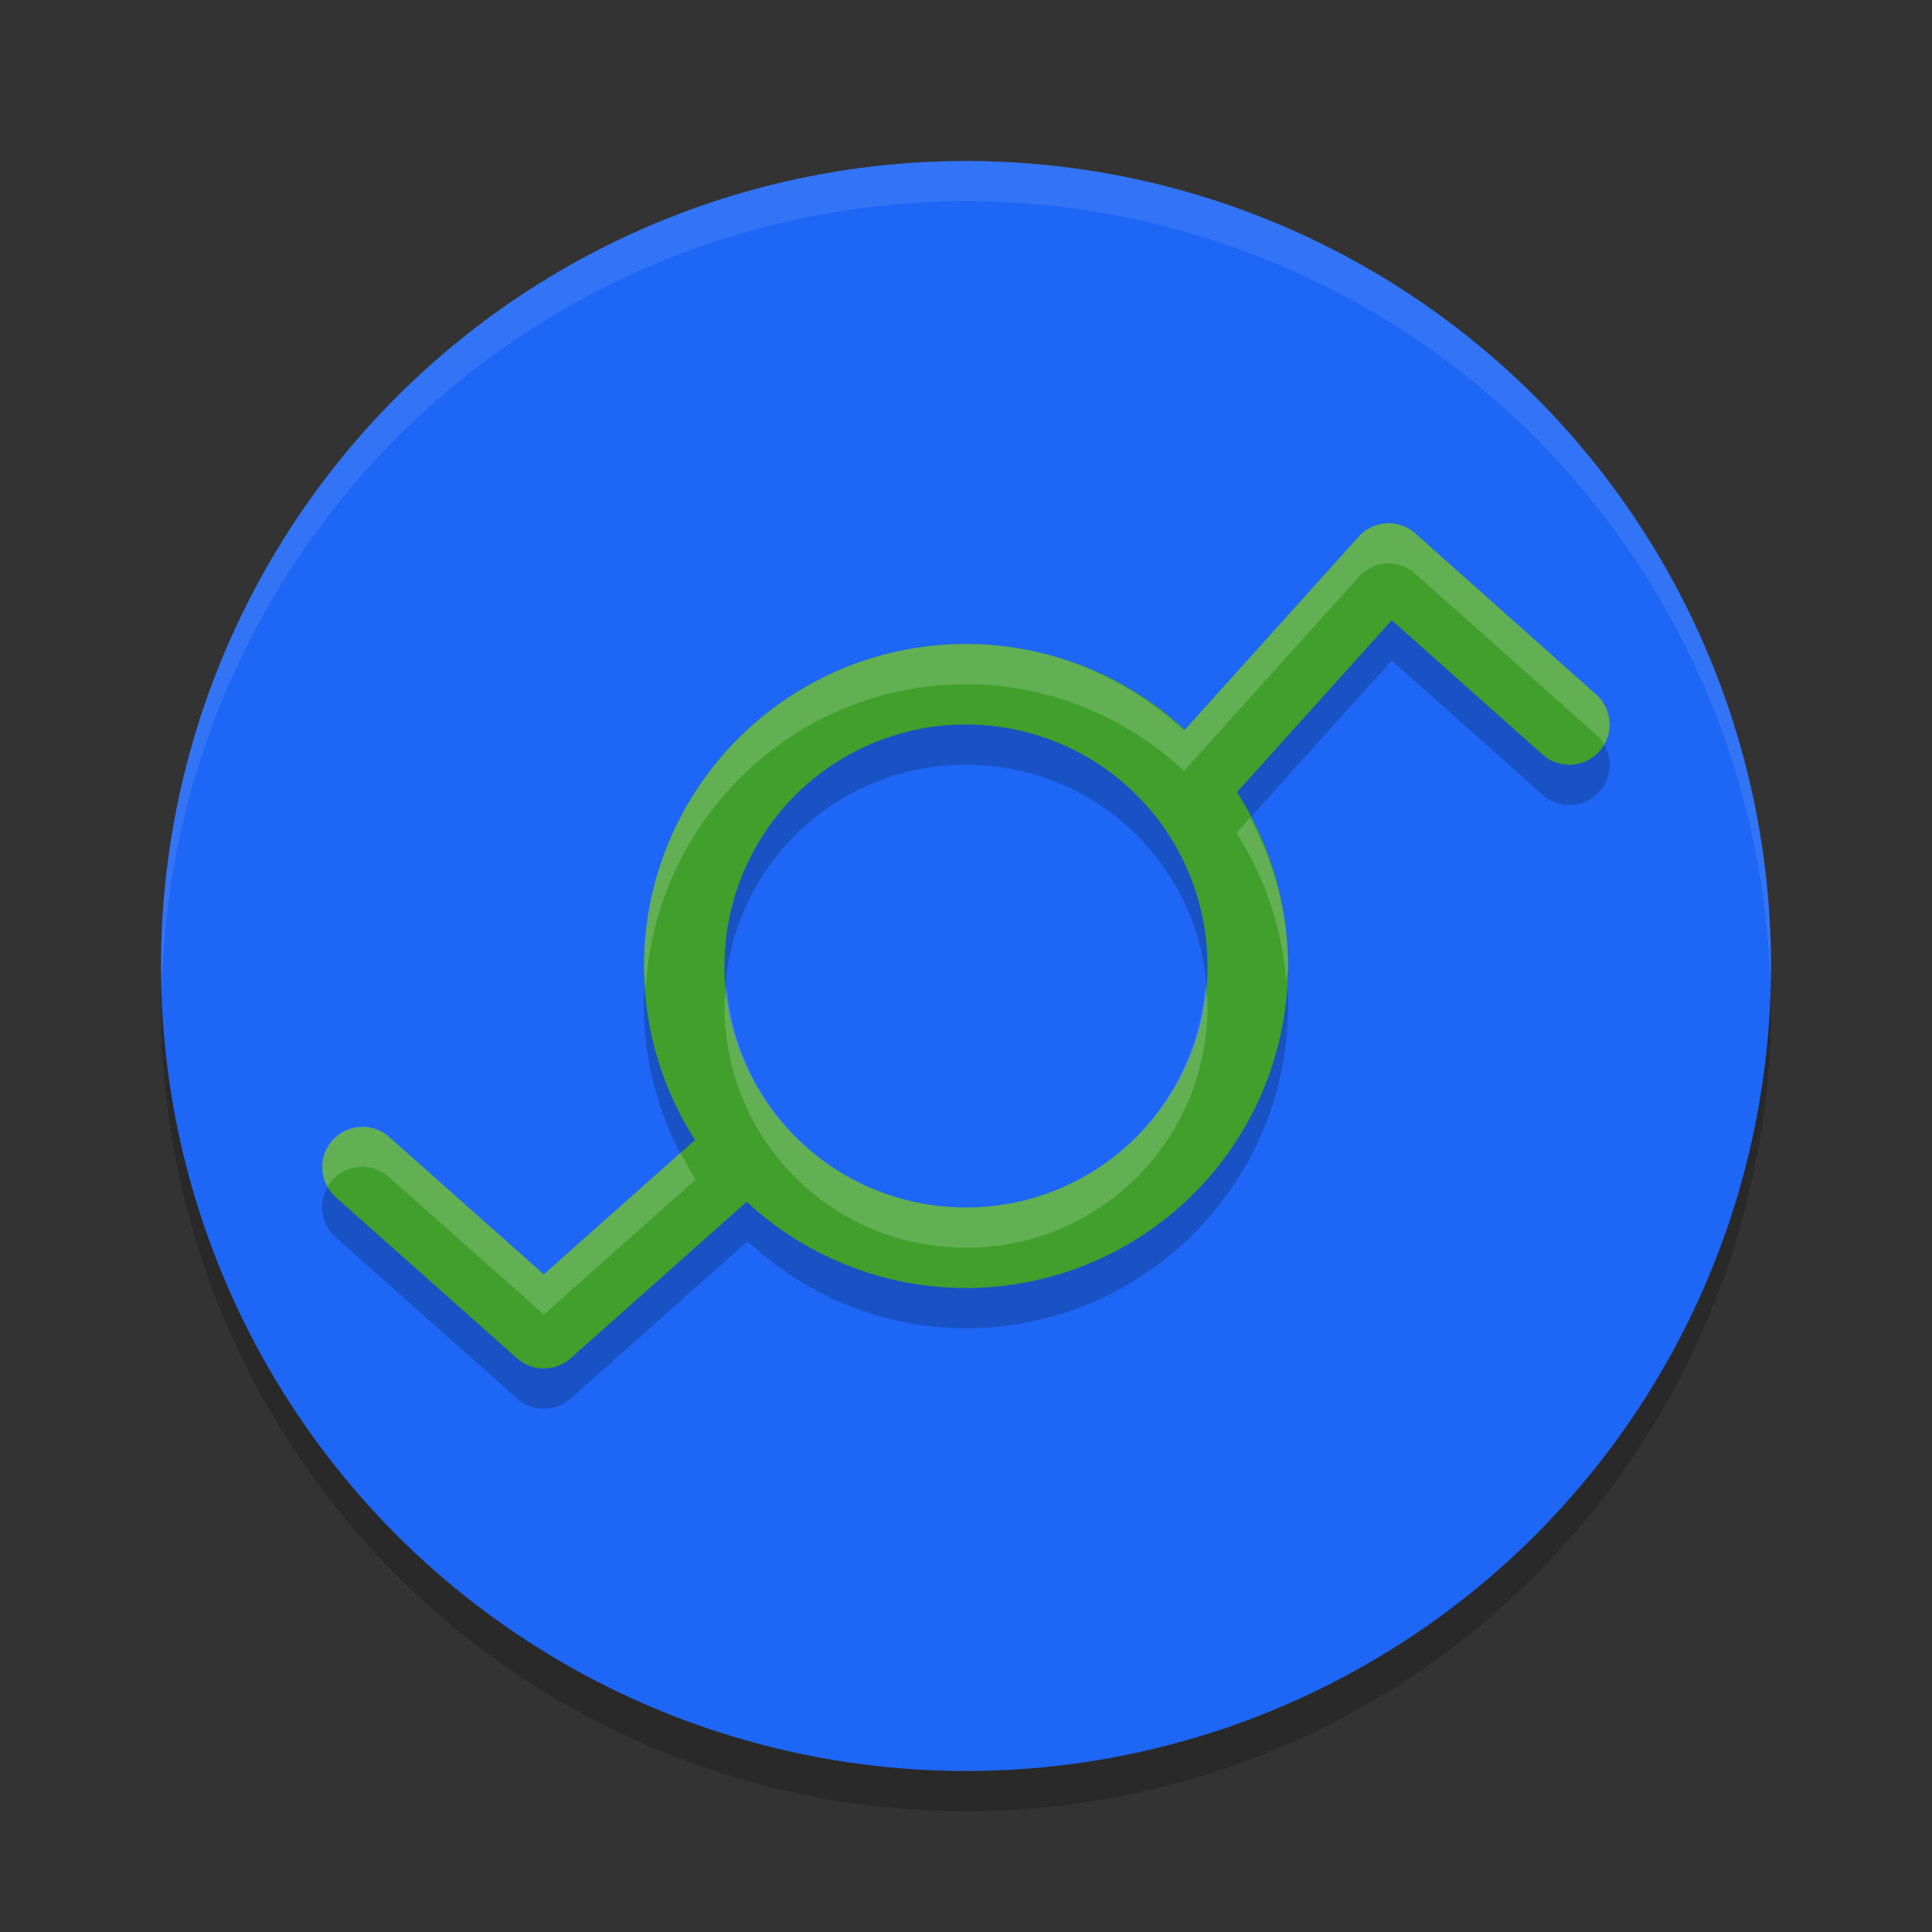 <svg xmlns="http://www.w3.org/2000/svg" width="24" height="24" version="1.1">
 <rect width="100%" height="100%" fill="#333333" stroke="none"/>
 <circle style="opacity:0.2" cx="12" cy="12.5" r="10"/>
 <circle style="fill:#1e66f5" cx="12" cy="12" r="10"/>
 <path style="opacity:0.2" d="M 17.264,7 A 0.5,0.5 0 0 0 16.879,7.166 L 14.709,9.576 C 13.995,8.914 13.047,8.5 12,8.5 c -2.203,1.6e-6 -4,1.797 -4,4 1.1e-6,0.794 0.239,1.531 0.641,2.154 L 6.756,16.33 4.838,14.627 a 0.5,0.5 0 0 0 -0.367,-0.131 0.5,0.5 0 0 0 -0.297,0.877 l 2.25,2 a 0.5,0.5 0 0 0 0.664,0 L 9.287,15.418 C 10.002,16.083 10.951,16.5 12,16.5 c 2.203,1e-6 4,-1.797 4,-4 0,-0.793 -0.24,-1.53 -0.641,-2.152 a 0.5,0.5 0 0 0 0.012,-0.014 L 17.289,8.205 19.162,9.873 a 0.5,0.5 0 0 0 0.666,-0.746 l -2.246,-2 A 0.5,0.5 0 0 0 17.264,7 Z M 12,9.5 c 1.663,-5e-7 3,1.337 3,3 -2e-6,1.663 -1.337,3 -3,3 -1.663,-1e-6 -3,-1.337 -3,-3 6e-7,-1.663 1.337,-3 3,-3 z"/>
 <path style="opacity:0.1;fill:#eff1f5" d="M 12,2 A 10,10 0 0 0 2,12 10,10 0 0 0 2.011,12.291 10,10 0 0 1 12,2.5 10,10 0 0 1 21.989,12.209 10,10 0 0 0 22,12 10,10 0 0 0 12,2 Z"/>
 <path style="fill:none;stroke:#40a02b;stroke-width:1;stroke-linecap:round;stroke-linejoin:round" d="M 15,9.5 17.25,7 19.495,9"/>
 <path style="fill:none;stroke:#40a02b;stroke-width:1;stroke-linecap:round;stroke-linejoin:round" d="m 9.005,14.5 -2.25,2 -2.25,-2"/>
 <path style="fill:none;stroke:#40a02b;stroke-width:1;stroke-linecap:round;stroke-linejoin:round" d="M 15.5,12 A 3.5,3.5 0 0 1 12,15.5 3.5,3.5 0 0 1 8.5,12 3.5,3.5 0 0 1 12,8.5 3.5,3.5 0 0 1 15.5,12 Z"/>
 <path style="opacity:0.2;fill:#eff1f5" d="M 17.264 6.5 A 0.5 0.5 0 0 0 16.879 6.666 L 14.709 9.076 C 13.995 8.414 13.047 8 12 8 C 9.797 8 8 9.797 8 12 C 8 12.099 8.014 12.194 8.021 12.291 C 8.133 10.186 9.868 8.5 12 8.5 C 13.047 8.5 13.995 8.914 14.709 9.576 L 16.879 7.166 A 0.5 0.5 0 0 1 17.264 7 A 0.5 0.5 0 0 1 17.582 7.127 L 19.828 9.127 A 0.5 0.5 0 0 1 19.928 9.25 A 0.5 0.5 0 0 0 19.828 8.627 L 17.582 6.627 A 0.5 0.5 0 0 0 17.264 6.5 z M 15.531 10.158 L 15.371 10.334 A 0.5 0.5 0 0 1 15.359 10.348 C 15.71 10.893 15.927 11.528 15.979 12.209 C 15.982 12.138 16 12.072 16 12 C 16 11.333 15.823 10.711 15.531 10.158 z M 9.025 12.25 C 9.018 12.334 9 12.414 9 12.5 C 9 14.163 10.337 15.5 12 15.5 C 13.663 15.5 15 14.163 15 12.5 C 15 12.414 14.982 12.334 14.975 12.25 C 14.846 13.792 13.577 15 12 15 C 10.423 15 9.154 13.792 9.025 12.25 z M 4.471 13.996 A 0.5 0.5 0 0 0 4.068 14.744 A 0.5 0.5 0 0 1 4.471 14.496 A 0.5 0.5 0 0 1 4.838 14.627 L 6.756 16.33 L 8.641 14.654 C 8.572 14.547 8.514 14.432 8.455 14.318 L 6.756 15.83 L 4.838 14.127 A 0.5 0.5 0 0 0 4.471 13.996 z"/>
</svg>
